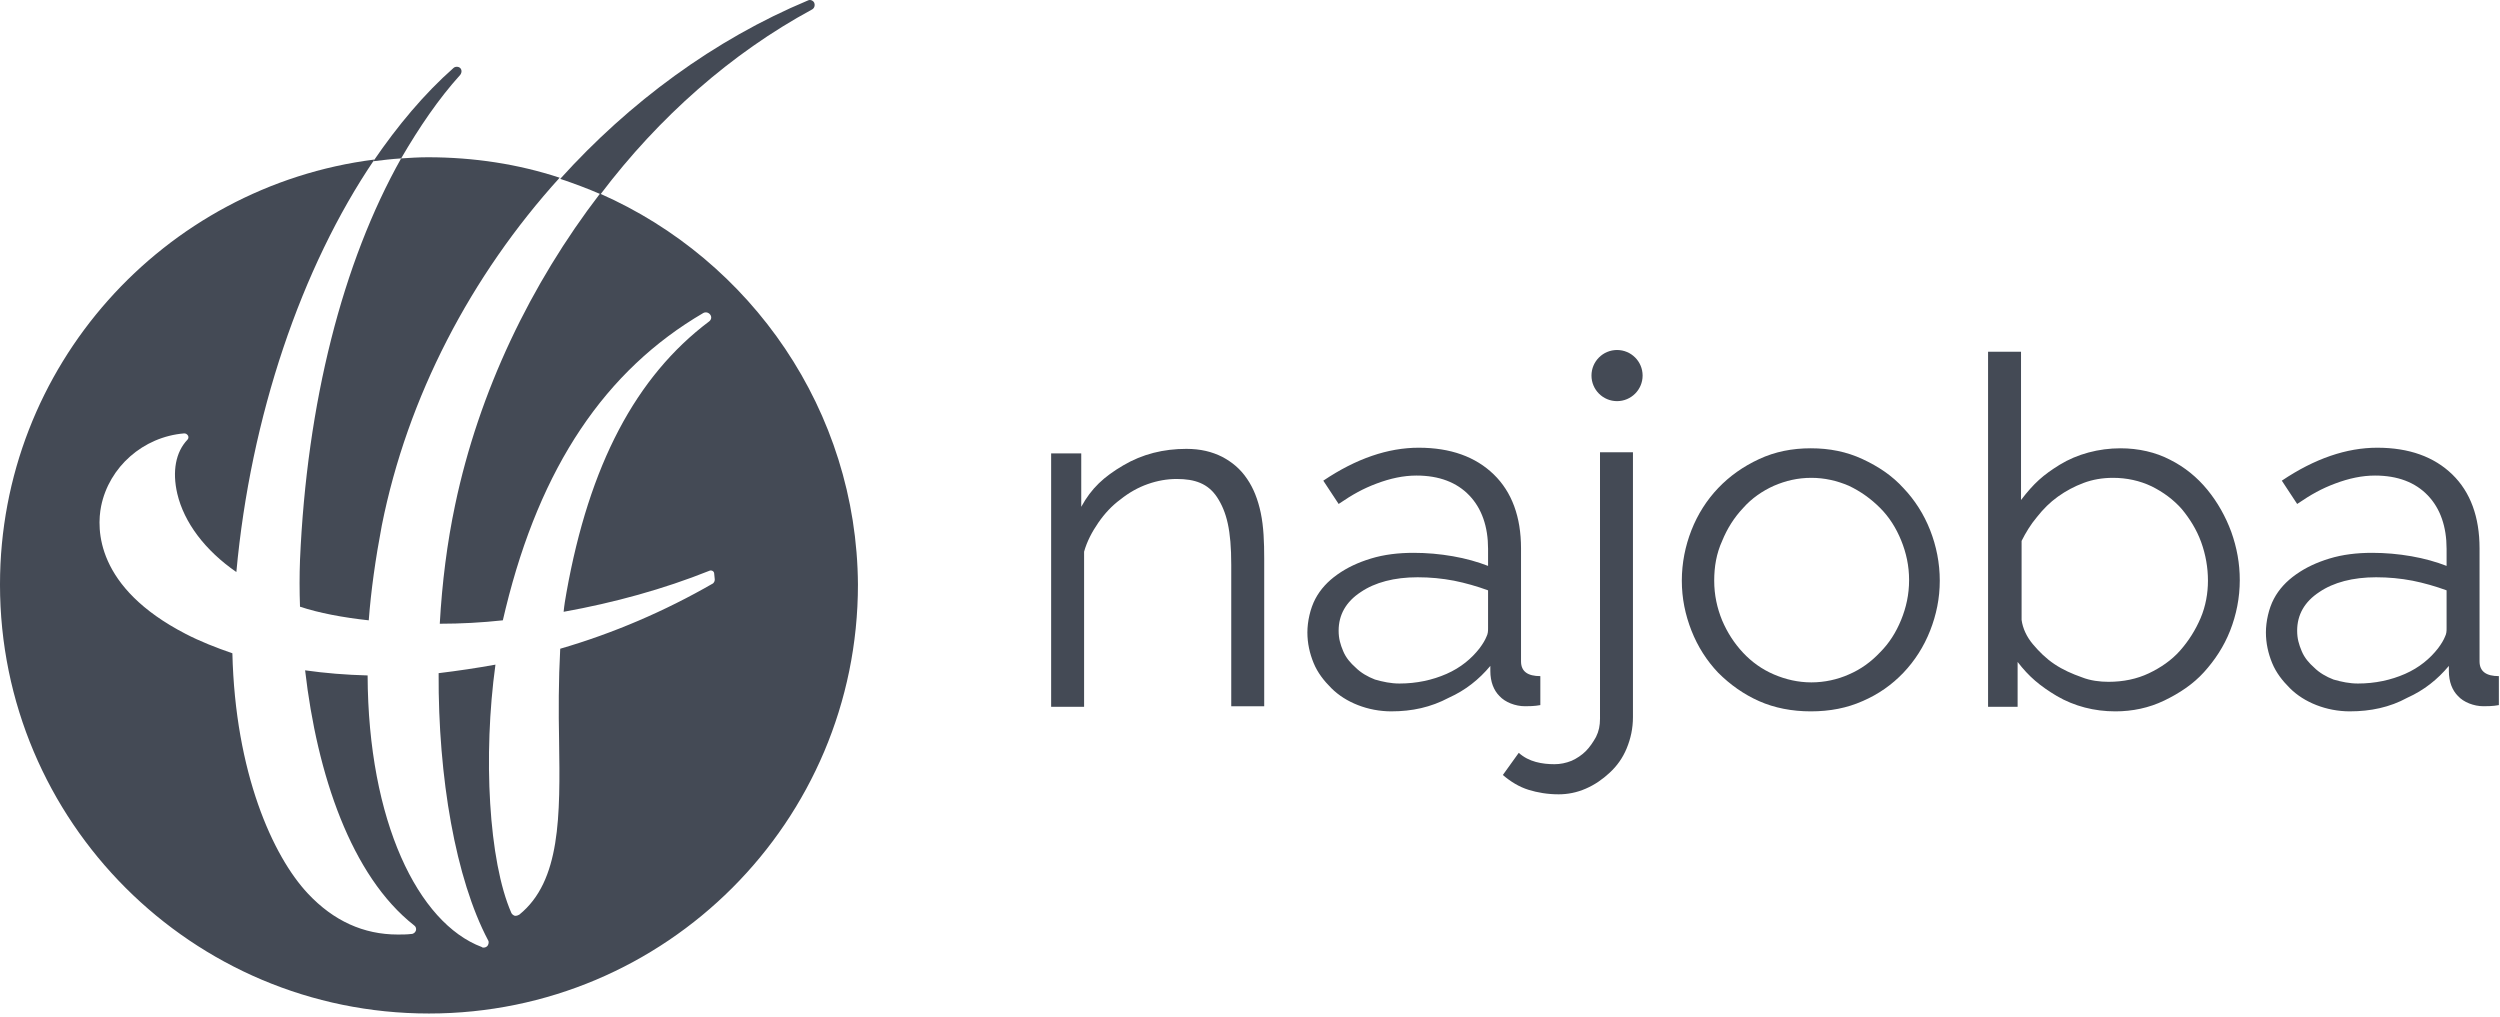 <svg width="440" height="179" xmlns="http://www.w3.org/2000/svg"><style>.st0{fill:#444a55}</style><g class="layer"><g id="typo-mod_1_"><path class="st0" d="M372.3 125.2c-3.7 0-7.2-.9-10.3-2.7-3-1.8-4.9-3.4-6.9-6v7.9h-5.2V61.9h5.8V88c2.3-3 3.9-4.4 6.8-6.2 3.1-1.9 6.9-2.9 10.7-2.9 3.2 0 6.2.7 8.7 2 2.6 1.3 4.8 3.1 6.6 5.3 1.8 2.2 3.2 4.7 4.2 7.4 1 2.8 1.5 5.6 1.5 8.5 0 3.1-.6 6.1-1.7 8.9-1.1 2.8-2.7 5.2-4.6 7.3-1.9 2.1-4.3 3.7-7 5-2.7 1.3-5.6 1.9-8.6 1.9zm-1.2-5.2c2.6 0 5-.5 7.1-1.5 2.1-1 4-2.3 5.5-4s2.7-3.6 3.6-5.7c.9-2.1 1.3-4.4 1.3-6.6 0-2.3-.4-4.6-1.2-6.8-.8-2.2-2-4.1-3.4-5.8-1.5-1.7-3.3-3-5.3-4-2.1-1-4.4-1.5-6.8-1.5-1.9 0-3.6.3-5.2.9-1.6.6-3.1 1.4-4.5 2.4s-2.6 2.2-3.7 3.6c-1.1 1.3-2 2.8-2.7 4.2v13.9c.2 1.5.9 3 2 4.3 1.1 1.3 2.3 2.5 3.8 3.5s3.1 1.7 4.8 2.3c1.5.6 3.2.8 4.7.8z" id="svg_1"/><path class="st0" d="M222.5 124.3h-5.8V99.4c0-6.1-.8-9.3-2.5-11.9-1.6-2.4-3.9-3.2-7.1-3.2-1.7 0-3.4.3-5.1.9-1.7.6-3.3 1.5-4.8 2.7-1.5 1.1-2.8 2.5-3.9 4.1-1.1 1.6-2 3.3-2.5 5.1v27.3H185V79.8h5.3v9.4c1.8-3.3 4-5.3 7.4-7.3 3.4-2 7.1-2.9 11.1-2.9 2.5 0 4.5.5 6.3 1.4 1.7.9 3.2 2.1 4.4 3.9 1.1 1.6 1.9 3.6 2.4 6s.6 5.1.6 8v26z" id="svg_2"/><path class="st0" d="M244.9 125.2c-2.1 0-4.1-.4-5.9-1.1-1.8-.7-3.4-1.7-4.7-3-1.3-1.3-2.4-2.7-3.1-4.4-.7-1.7-1.1-3.5-1.1-5.4 0-1.9.5-4.2 1.4-5.9.9-1.7 2.2-3.1 3.9-4.3 1.7-1.2 3.6-2.1 5.9-2.8 2.3-.7 4.8-1 7.5-1 2.3 0 4.6.2 6.9.6s4.4 1 6.2 1.7v-3c0-3.9-1.1-7.1-3.3-9.4-2.2-2.3-5.3-3.5-9.3-3.5-2.3 0-4.6.5-7 1.4-2.4.9-4.2 1.9-6.7 3.6l-2.7-4.1c5.8-3.9 11.4-5.8 16.8-5.8 5.6 0 10 1.6 13.2 4.7 3.2 3.1 4.8 7.5 4.8 13v19.9c0 1.8 1.2 2.6 3.4 2.6v5.1c-1 .2-2.2.2-2.7.2-1.7 0-3.5-.7-4.5-1.8-1-1-1.6-2.5-1.6-4.4v-.9c-2 2.4-4.4 4.3-7.3 5.6-3.2 1.7-6.5 2.4-10.1 2.4zm1.4-4.9c3 0 5.8-.6 8.3-1.7 2.5-1.1 4.4-2.7 5.8-4.5.6-.8 1-1.5 1.2-2 .3-.6.3-1 .3-1.6v-6.6c-1.9-.7-4-1.3-6-1.7-2.1-.4-4.2-.6-6.4-.6-4.1 0-7.5.9-10 2.6-2.6 1.7-3.9 4-3.9 6.8 0 1.4.3 2.4.8 3.6.5 1.2 1.3 2.1 2.2 2.9.9.9 2.1 1.6 3.4 2.1 1.4.4 2.8.7 4.3.7z" id="svg_3"/><path class="st0" d="M413.6 125.2c-2.1 0-4.1-.4-5.9-1.1-1.8-.7-3.4-1.7-4.7-3-1.3-1.3-2.4-2.7-3.1-4.4-.7-1.7-1.1-3.5-1.1-5.4 0-1.9.5-4.2 1.4-5.9.9-1.7 2.2-3.1 3.9-4.3 1.7-1.2 3.6-2.1 5.9-2.8 2.3-.7 4.8-1 7.5-1 2.3 0 4.6.2 6.9.6 2.3.4 4.4 1 6.2 1.7v-3c0-3.9-1.1-7.1-3.3-9.4-2.2-2.3-5.3-3.5-9.3-3.5-2.3 0-4.6.5-7 1.4-2.4.9-4.2 1.9-6.7 3.6l-2.7-4.1c5.8-3.9 11.4-5.8 16.8-5.8 5.6 0 10 1.6 13.2 4.7 3.2 3.1 4.8 7.5 4.8 13v19.9c0 1.8 1.2 2.6 3.4 2.6v5.1c-1 .2-2.2.2-2.7.2-1.7 0-3.5-.7-4.5-1.8-1-1-1.6-2.5-1.6-4.4v-.9c-2 2.4-4.4 4.3-7.3 5.6-3.1 1.7-6.5 2.4-10.1 2.4zm1.4-4.9c3 0 5.8-.6 8.3-1.7 2.5-1.1 4.4-2.7 5.8-4.5.6-.8 1-1.5 1.2-2 .3-.6.3-1 .3-1.6v-6.6c-1.9-.7-4-1.3-6-1.7-2.1-.4-4.2-.6-6.4-.6-4.1 0-7.5.9-10 2.6-2.6 1.7-3.9 4-3.9 6.8 0 1.4.3 2.4.8 3.6.5 1.2 1.3 2.1 2.2 2.9.9.9 2.1 1.6 3.4 2.1 1.4.4 2.8.7 4.3.7z" id="svg_4"/><path class="st0" d="M274.3 139.8c-1.9 0-3.7-.3-5.3-.8s-3.1-1.4-4.5-2.6l2.8-3.9c.9.8 1.9 1.3 3 1.6 1.1.3 2.2.4 3.3.4 1 0 2-.2 3-.6.9-.4 1.8-1 2.5-1.7s1.3-1.6 1.8-2.5c.5-1 .7-2 .7-3.2V79.6h5.8v46.6c0 2-.4 3.8-1.1 5.5-.7 1.7-1.7 3.1-3 4.3s-2.6 2.1-4.2 2.8c-1.6.7-3.2 1-4.8 1z" id="svg_5"/><path class="st0" d="M318.7 125.2c-3.3 0-6.4-.6-9.1-1.8s-5.1-2.9-7.2-5c-2-2.1-3.6-4.6-4.7-7.4-1.1-2.8-1.7-5.7-1.7-8.8 0-3.1.6-6.1 1.7-8.9 1.1-2.8 2.7-5.3 4.7-7.4 2-2.1 4.4-3.8 7.2-5.1 2.8-1.3 5.8-1.9 9.1-1.9s6.3.6 9.1 1.9c2.8 1.3 5.2 2.9 7.2 5.1 2 2.1 3.6 4.6 4.7 7.4 1.1 2.8 1.7 5.8 1.7 8.9 0 3.1-.6 6-1.7 8.8-1.1 2.8-2.7 5.3-4.7 7.4-2 2.1-4.4 3.8-7.2 5-2.7 1.2-5.7 1.8-9.1 1.8zm-17-23c0 2.5.5 4.8 1.4 7 .9 2.1 2.1 4 3.7 5.7 1.5 1.6 3.3 2.9 5.4 3.8 2.1.9 4.3 1.4 6.6 1.4s4.6-.5 6.6-1.4c2.1-.9 3.9-2.2 5.5-3.9 1.6-1.6 2.8-3.5 3.7-5.7.9-2.2 1.4-4.5 1.4-7s-.5-4.8-1.4-7c-.9-2.2-2.1-4.1-3.7-5.7s-3.4-2.9-5.5-3.9c-2.1-.9-4.3-1.4-6.6-1.4-2.4 0-4.5.5-6.6 1.4-2 .9-3.9 2.2-5.4 3.9-1.6 1.7-2.8 3.6-3.7 5.8-1 2.2-1.4 4.5-1.4 7z" id="svg_6"/><circle class="st0" cx="284.6" cy="66.1" id="svg_7" r="4.5"/></g><g id="signet_1_"><g id="svg_8"><path class="st0" d="M105.6 34.078c-12.2 15.9-21.3 34.8-25.5 54.8-1.4 6.6-2.3 13.7-2.7 20.9 3.7 0 7.4-.2 11.1-.6.2-.7.3-1.4.5-2.1 6.1-24.9 17.5-41.9 34.8-52 .4-.2.9-.1 1.2.3.3.4.2.9-.2 1.2-12.9 9.7-21.1 25.3-25.1 47.7-.2 1.1-.4 2.3-.5 3.4 8.9-1.6 17.6-4 25.6-7.2.2-.1.4-.1.6 0 .2.1.3.3.3.5l.1 1c0 .3-.1.5-.3.7-8.5 4.9-17.6 8.8-26.9 11.5-.3 5.6-.3 11.1-.2 16.1.2 13.3.3 24.8-7 30.7-.2.1-.4.2-.6.2h-.2c-.3-.1-.5-.3-.6-.5-4-9.1-5-27.7-2.8-43.7-3.3.6-6.7 1.1-10 1.5-.1 18.4 3 36.2 8.7 47 .2.3.1.7-.1 1-.2.2-.4.3-.7.3-.1 0-.2 0-.3-.1-11.2-4.2-20-22.1-20.1-47.8-3.8-.1-7.5-.4-11-.9 2.1 18.3 8.1 36.2 19.2 44.9.3.2.4.6.3.9-.1.3-.4.6-.8.6-.8.1-1.6.1-2.4.1-6 0-11.3-2.4-15.8-7.2-6.2-6.6-12.8-21.3-13.3-42.3-2.9-1-5.7-2.1-8.2-3.4-15.9-8.2-15.7-18.5-14.9-22.5 1.4-6.9 7.4-12.2 14.6-12.8.3 0 .5.1.7.4.1.2.1.5-.1.7-2.1 2.2-2.7 5.6-1.8 9.5 1.2 5.1 4.9 10 10.4 13.8 2.5-27.3 11.4-53.6 24.3-72.6-37.1 4.7-65.9 36.4-65.9 74.8 0 41.7 33.8 75.5 75.5 75.5s75.5-33.8 75.5-75.5c-.2-30.6-18.8-57.1-45.4-68.8z" id="svg_9"/><path class="st0" d="M52.8 106.778c3.3 1.1 7.5 1.9 12.1 2.4.4-5.3 1.2-10.9 2.3-16.7 4.5-22.6 15.7-44 31.3-61.2-7.3-2.4-15.1-3.6-23.2-3.6-1.6 0-3.1.1-4.7.2-10.3 18.3-16.6 43-17.8 70.7-.1 2.7-.1 5.4 0 8.2z" id="svg_10"/><path class="st0" d="M142.9 1.678c.4-.2.6-.7.4-1.2-.2-.4-.7-.6-1.1-.4-16.5 6.9-31.4 17.9-43.6 31.4 2.4.8 4.8 1.7 7.1 2.7 10.3-13.6 23-24.8 37.2-32.5z" id="svg_11"/><path class="st0" d="M81 13.178c.3-.4.3-.9 0-1.2-.3-.3-.9-.3-1.2 0-5.1 4.5-9.8 10.1-14.1 16.4 1.6-.2 3.3-.4 4.9-.5 3.2-5.5 6.6-10.5 10.4-14.7z" id="svg_12"/></g></g></g></svg>